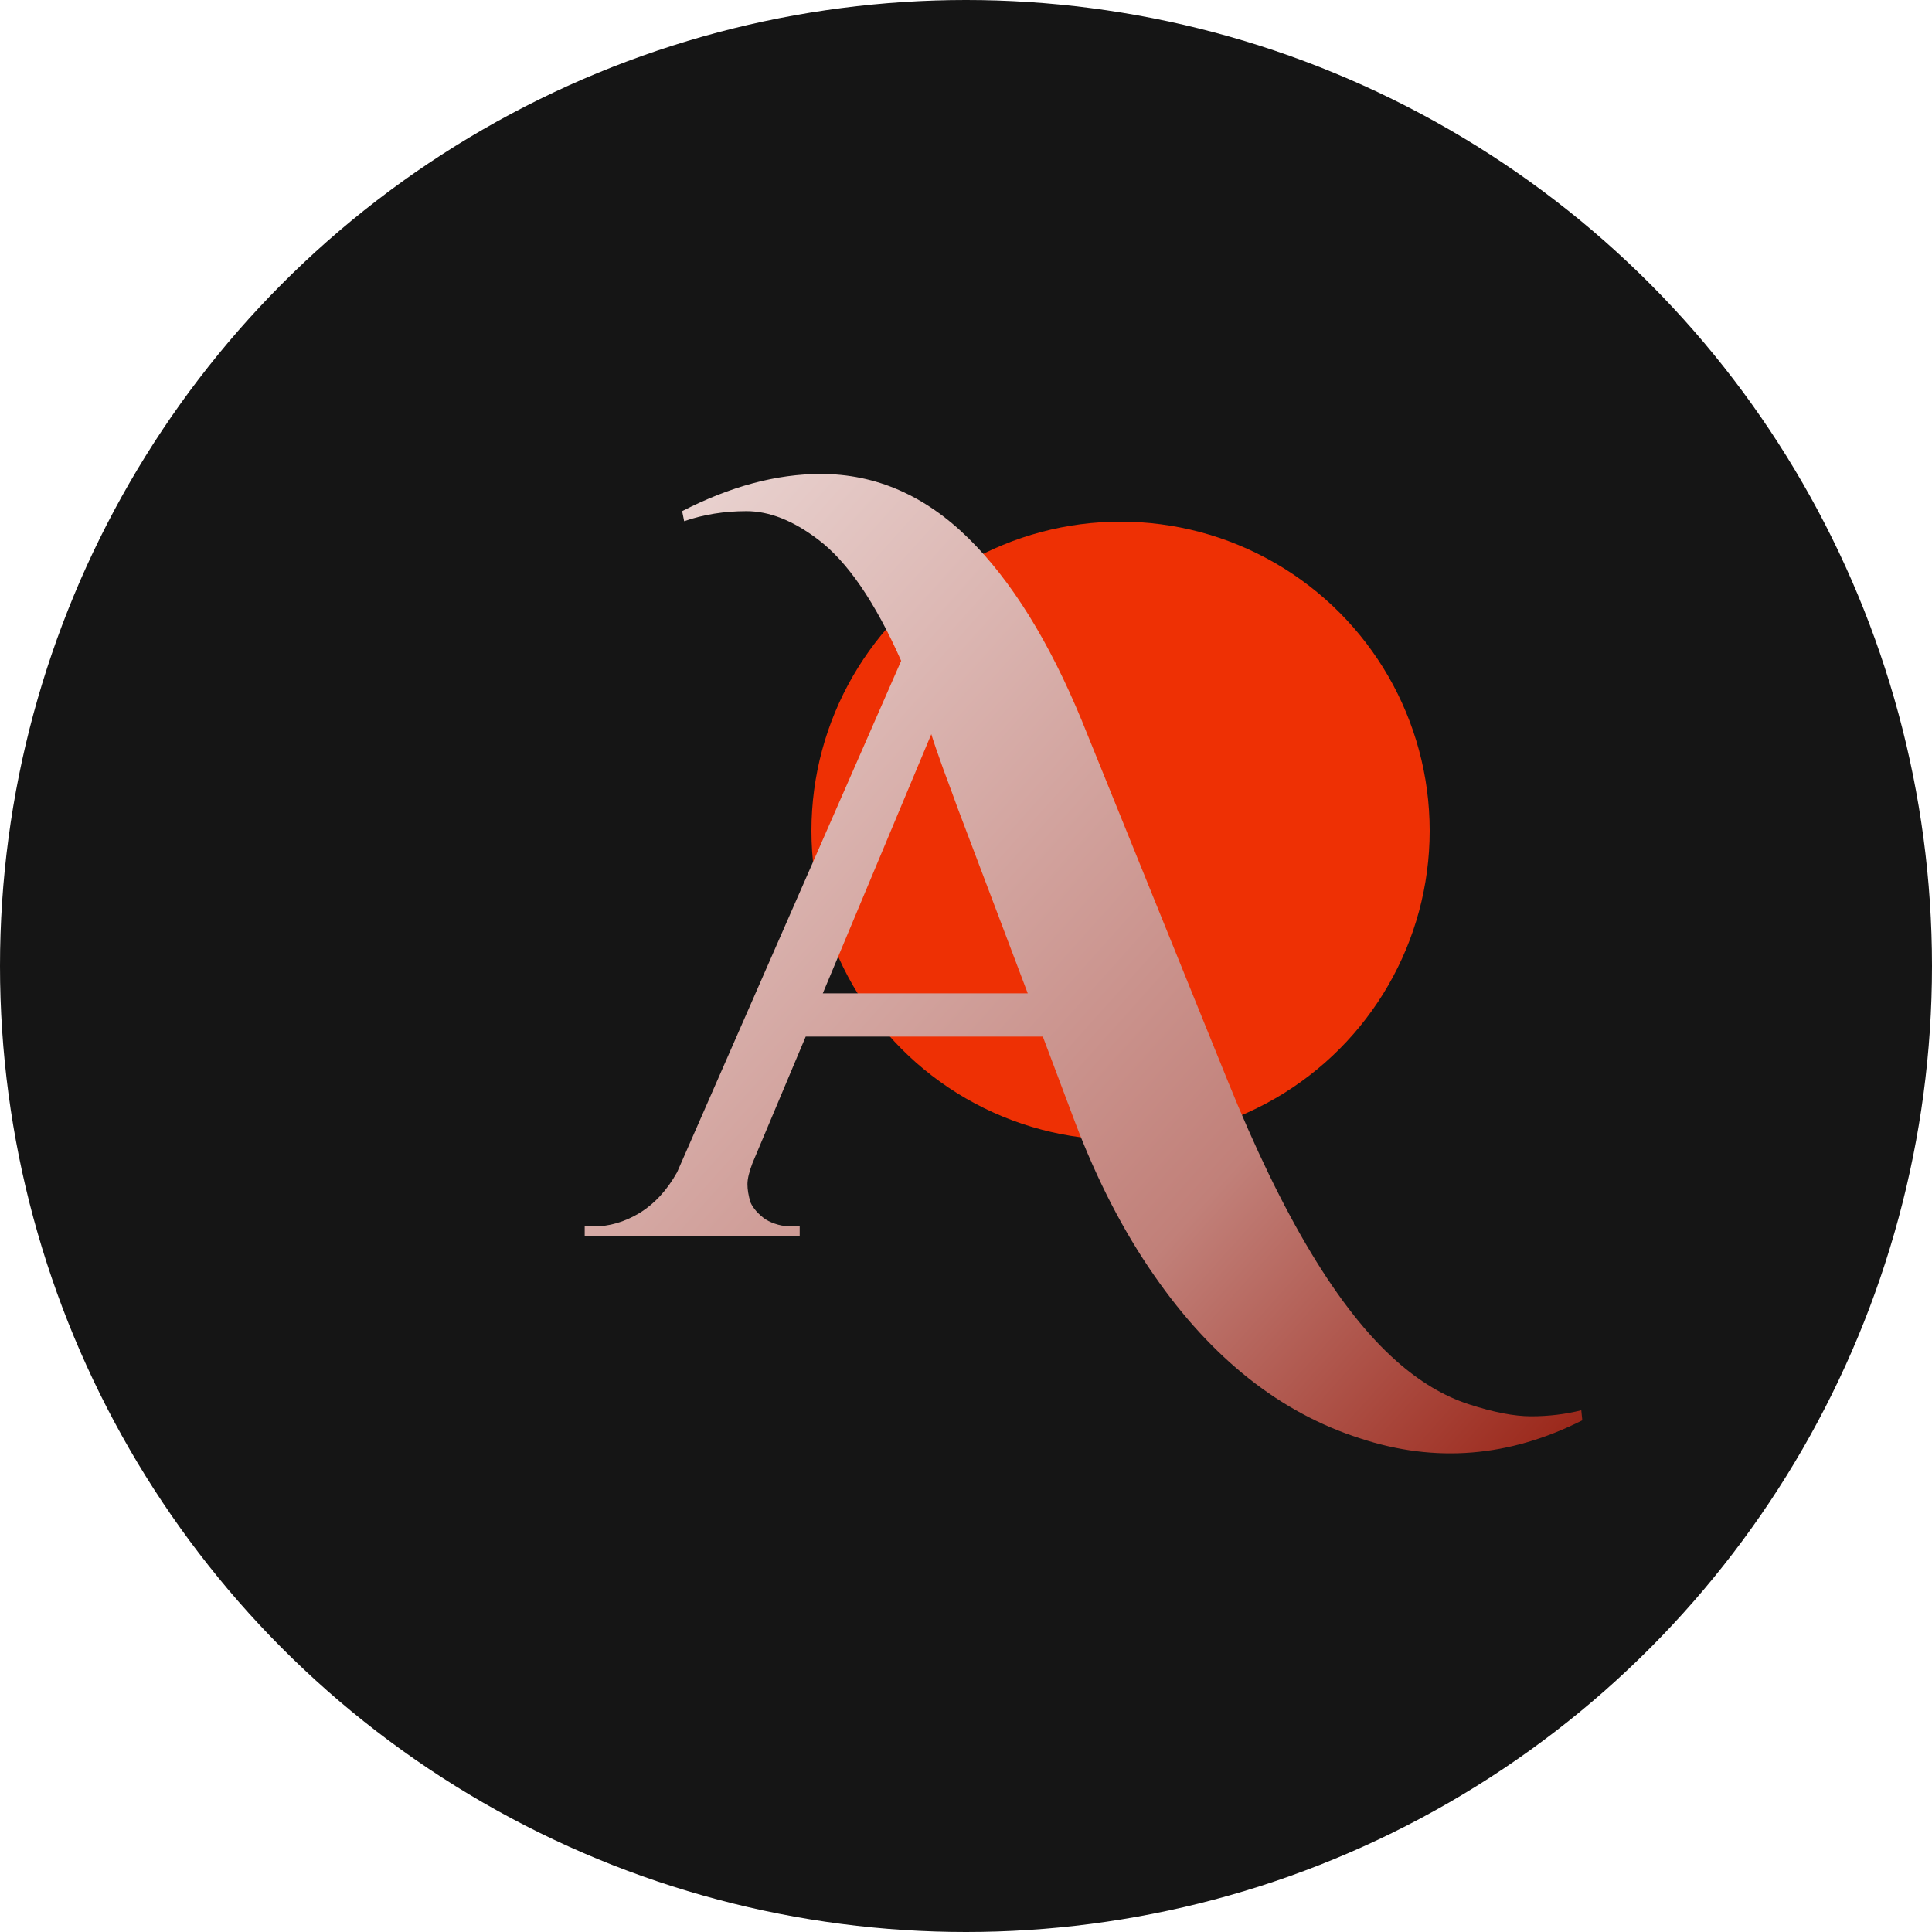<svg width="100" height="100" viewBox="0 0 100 100" fill="none" xmlns="http://www.w3.org/2000/svg">
<circle cx="50" cy="50" r="50" fill="#151515"/>
<g filter="url(#filter0_f_23_18)">
<circle cx="58" cy="43" r="16" fill="#EE3004"/>
</g>
<path d="M81.9 73.516C78.121 75.423 74.291 75.735 70.408 74.452C66.283 73.135 62.729 70.327 59.748 66.028C58.153 63.74 56.784 61.088 55.64 58.072L53.976 53.652H41.704L38.948 60.204C38.775 60.655 38.688 61.019 38.688 61.296C38.688 61.573 38.74 61.885 38.844 62.232C38.983 62.544 39.243 62.839 39.624 63.116C40.04 63.359 40.491 63.48 40.976 63.48H41.392V64H30.264V63.48H30.732C31.529 63.48 32.309 63.255 33.072 62.804C33.869 62.319 34.528 61.608 35.048 60.672L46.644 34.204C45.292 31.153 43.853 29.056 42.328 27.912C41.045 26.941 39.815 26.456 38.636 26.456C37.492 26.456 36.417 26.629 35.412 26.976L35.308 26.456C37.804 25.173 40.196 24.532 42.484 24.532C45.327 24.532 47.875 25.641 50.128 27.86C52.347 30.044 54.305 33.199 56.004 37.324L63.544 55.94C66.387 62.977 69.299 67.813 72.28 70.448C73.493 71.523 74.741 72.268 76.024 72.684C77.307 73.1 78.381 73.308 79.248 73.308C80.149 73.308 81.016 73.204 81.848 72.996L81.9 73.516ZM42.588 51.416H53.196L49.556 41.796C49.383 41.311 49.14 40.652 48.828 39.82C48.516 38.953 48.308 38.347 48.204 38L42.588 51.416Z" fill="url(#paint0_linear_23_18)"/>
<defs>
<filter id="filter0_f_23_18" x="17" y="2" width="82" height="82" filterUnits="userSpaceOnUse" color-interpolation-filters="sRGB">
<feFlood flood-opacity="0" result="BackgroundImageFix"/>
<feBlend mode="normal" in="SourceGraphic" in2="BackgroundImageFix" result="shape"/>
<feGaussianBlur stdDeviation="12.5" result="effect1_foregroundBlur_23_18"/>
</filter>
<linearGradient id="paint0_linear_23_18" x1="14" y1="13.267" x2="86" y2="77.733" gradientUnits="userSpaceOnUse">
<stop stop-color="white"/>
<stop offset="0.71" stop-color="#C18079"/>
<stop offset="1" stop-color="#911001"/>
</linearGradient>
</defs>
</svg>
